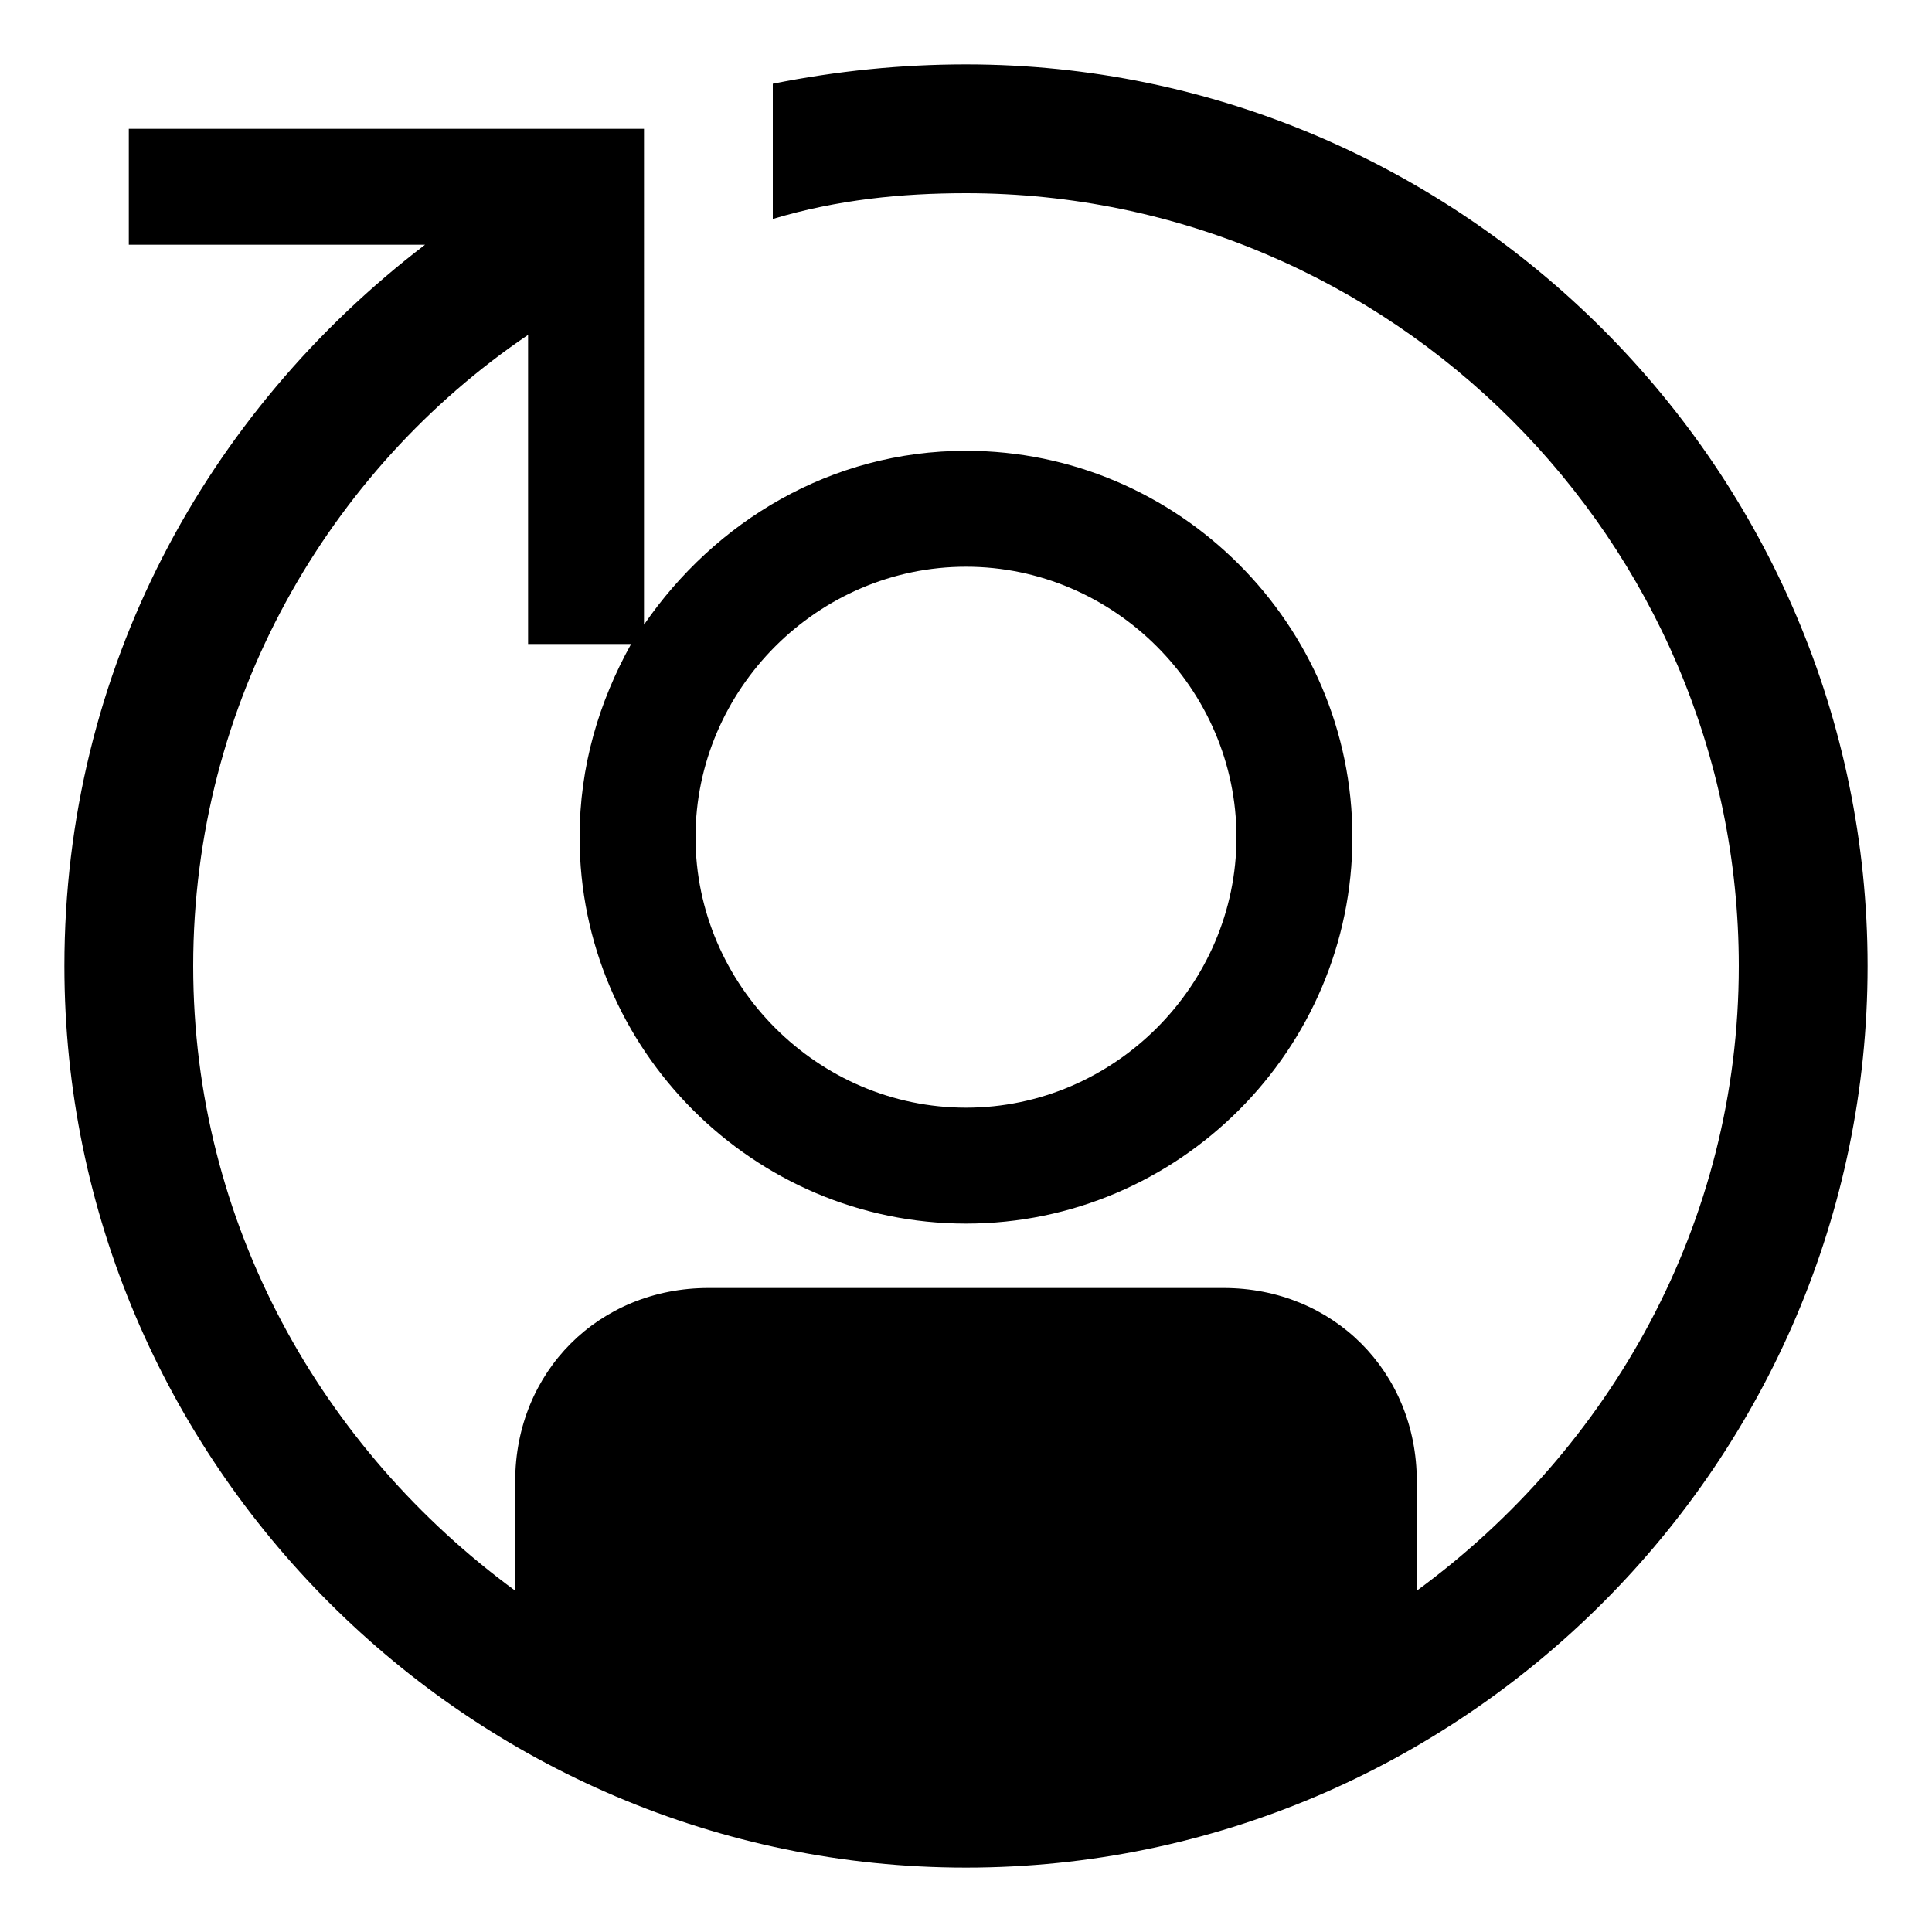 <svg xmlns="http://www.w3.org/2000/svg" height="30" viewBox="0 0 30 30"><path d="M15 1c-1 0-2 .1-3 .3v2.1c1-.3 2-.4 3-.4 6.6 0 12 5.4 12 12 0 4-2 7.5-5 9.7V23c0-1.7-1.3-3-3-3h-8c-1.7 0-3 1.3-3 3v1.7C5 22.5 3 19 3 15c0-4.1 2.1-7.7 5.2-9.8V10h1.6c-.5.9-.8 1.9-.8 3 0 3.3 2.7 6 6 6s6-2.7 6-6-2.7-6-6-6c-2.1 0-3.9 1.1-5 2.7V2H2v1.8h4.6C3.2 6.4 1 10.4 1 15c0 7.7 6.3 14 14 14s14-6.3 14-14S22.7 1 15 1zm0 7.8c2.3 0 4.2 1.9 4.2 4.2 0 2.3-1.9 4.2-4.2 4.2s-4.2-1.9-4.2-4.2c0-2.3 1.9-4.2 4.2-4.2z"/></svg>